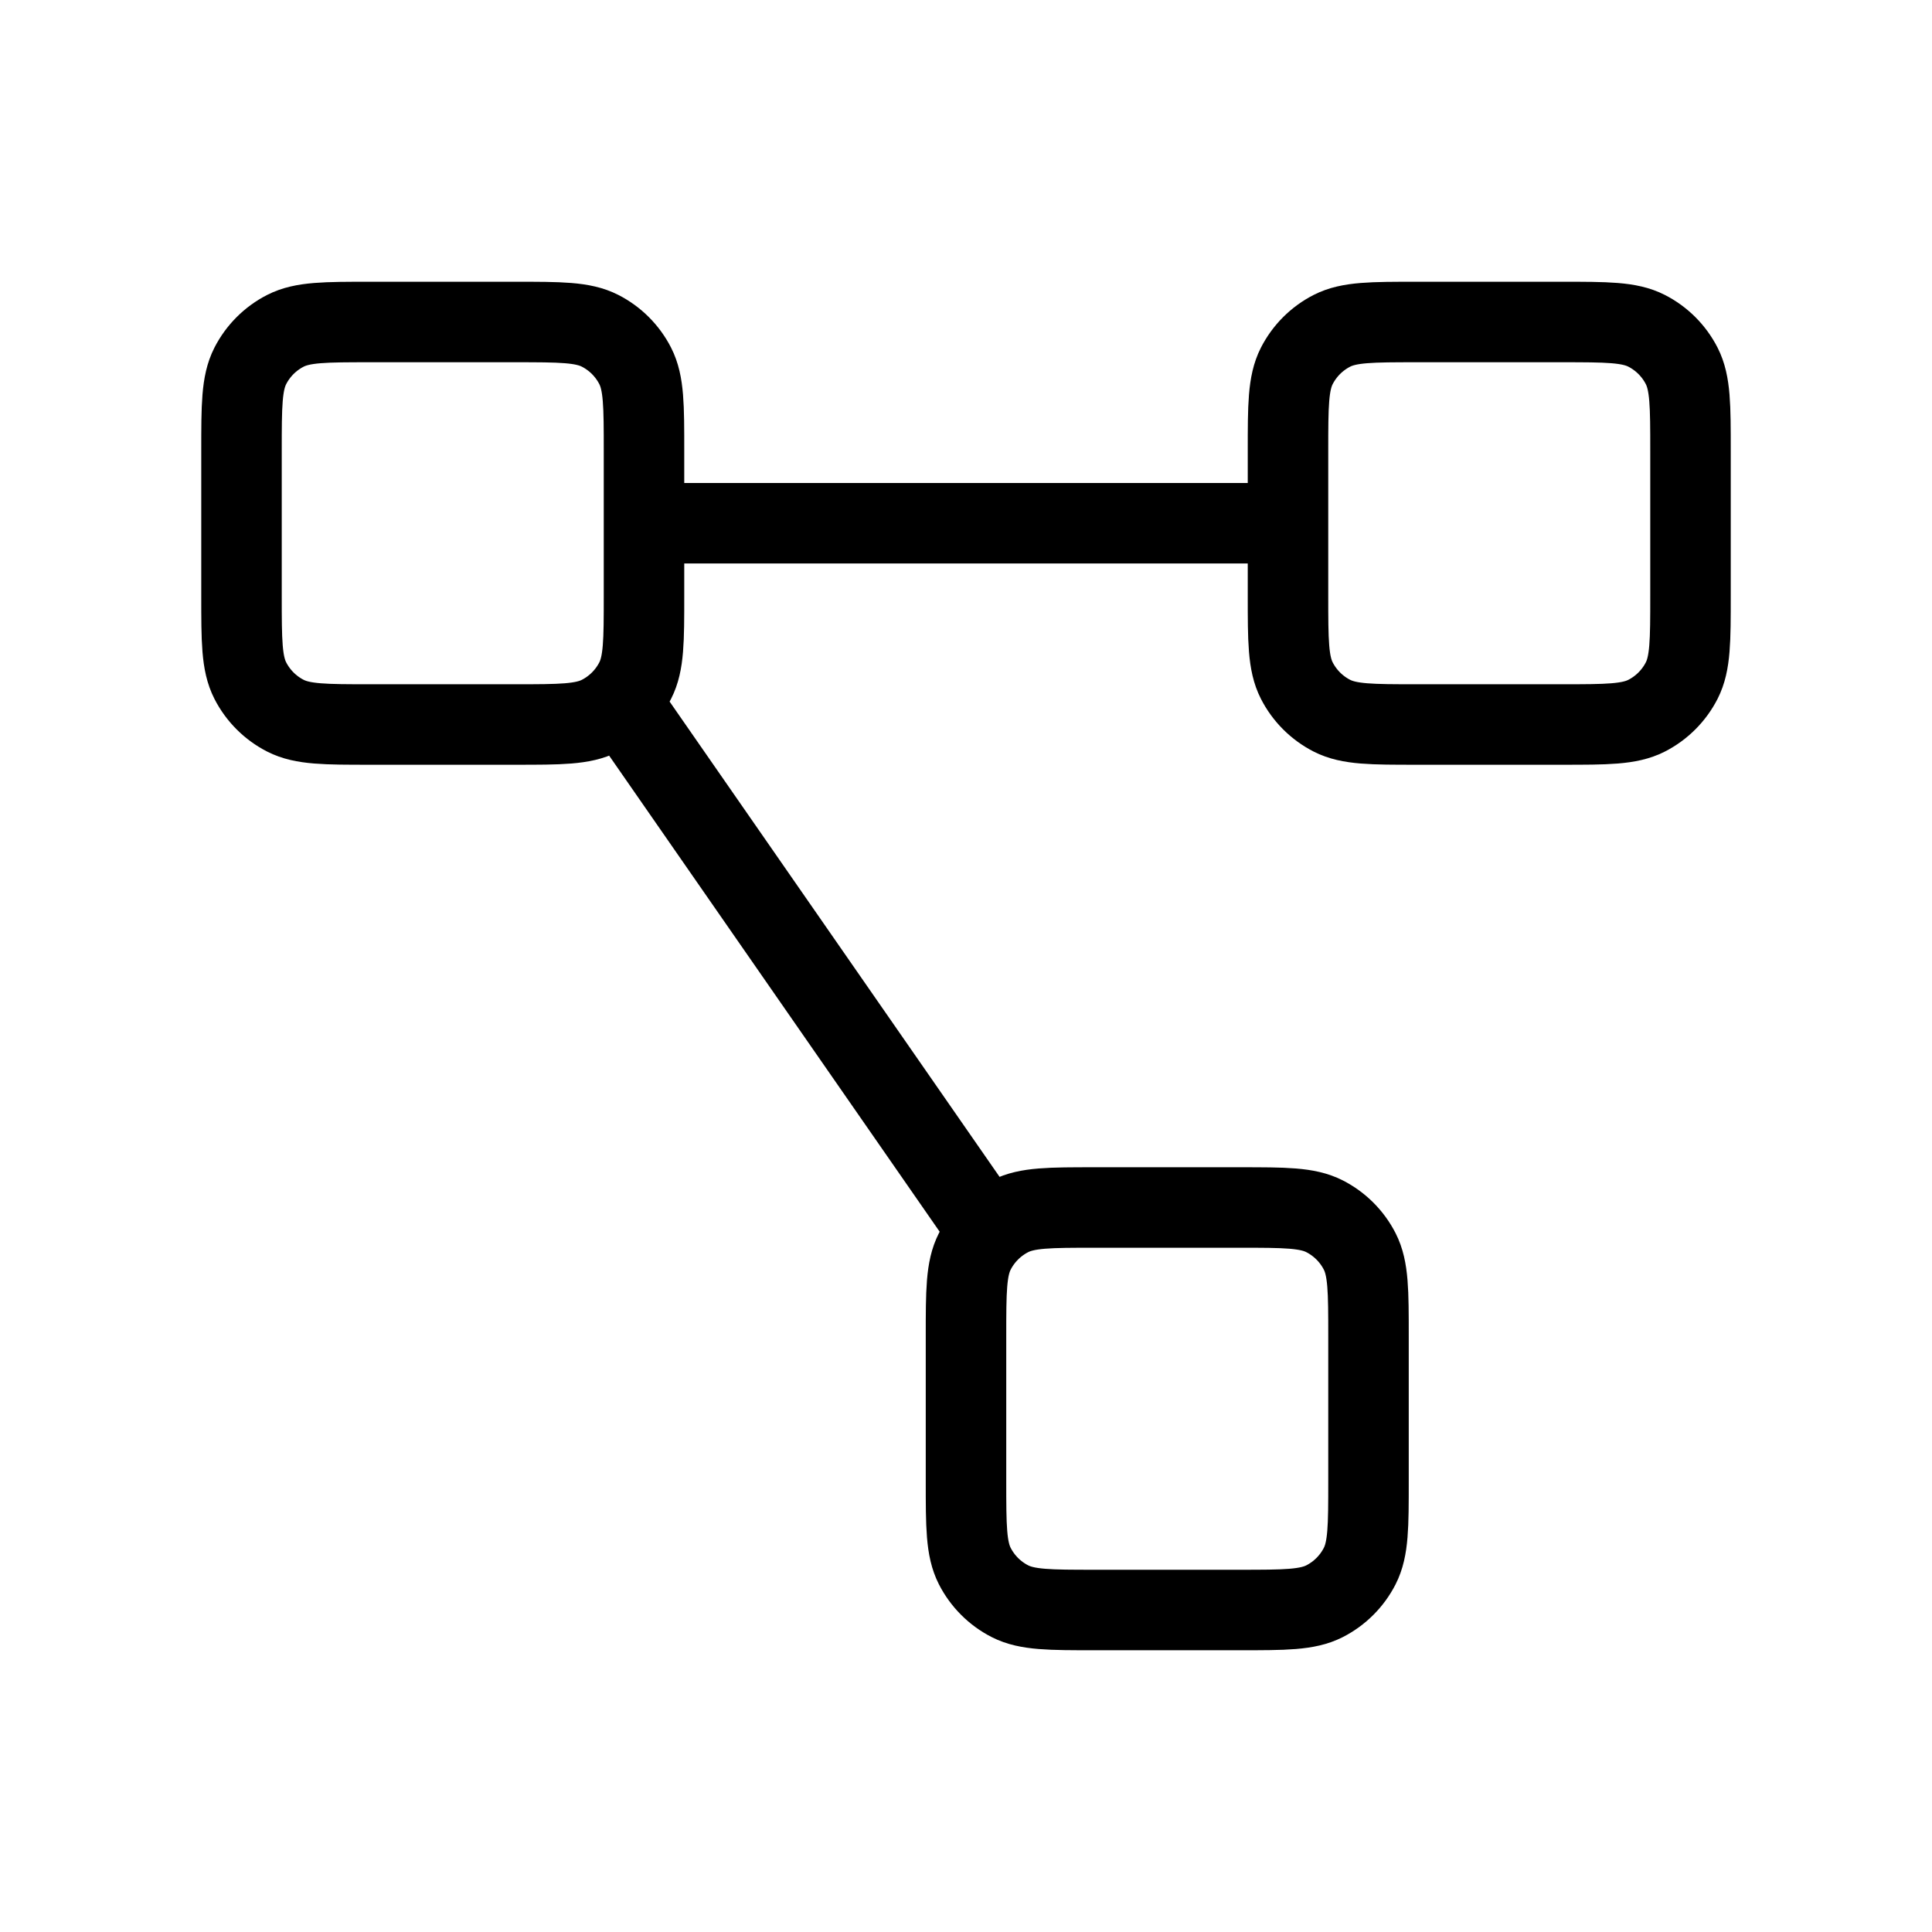<svg width="24" height="24" viewBox="0 0 24 24" fill="none" xmlns="http://www.w3.org/2000/svg">
<path d="M8 6.5H16M7.705 8.709L12.283 15.303M4.6 9H6.4C6.96 9 7.24 9 7.454 8.891C7.642 8.795 7.795 8.642 7.891 8.454C8 8.24 8 7.96 8 7.4V5.6C8 5.04 8 4.76 7.891 4.546C7.795 4.358 7.642 4.205 7.454 4.109C7.24 4 6.96 4 6.4 4H4.6C4.04 4 3.76 4 3.546 4.109C3.358 4.205 3.205 4.358 3.109 4.546C3 4.76 3 5.04 3 5.6V7.4C3 7.96 3 8.24 3.109 8.454C3.205 8.642 3.358 8.795 3.546 8.891C3.76 9 4.04 9 4.6 9ZM13.6 20H15.4C15.96 20 16.24 20 16.454 19.891C16.642 19.795 16.795 19.642 16.891 19.454C17 19.24 17 18.96 17 18.4V16.6C17 16.04 17 15.76 16.891 15.546C16.795 15.358 16.642 15.205 16.454 15.109C16.24 15 15.96 15 15.4 15H13.6C13.04 15 12.76 15 12.546 15.109C12.358 15.205 12.205 15.358 12.109 15.546C12 15.76 12 16.04 12 16.6V18.4C12 18.96 12 19.24 12.109 19.454C12.205 19.642 12.358 19.795 12.546 19.891C12.76 20 13.04 20 13.6 20ZM17.6 9H19.4C19.96 9 20.24 9 20.454 8.891C20.642 8.795 20.795 8.642 20.891 8.454C21 8.24 21 7.96 21 7.4V5.6C21 5.04 21 4.76 20.891 4.546C20.795 4.358 20.642 4.205 20.454 4.109C20.24 4 19.96 4 19.4 4H17.6C17.04 4 16.76 4 16.546 4.109C16.358 4.205 16.205 4.358 16.109 4.546C16 4.76 16 5.04 16 5.6V7.4C16 7.96 16 8.24 16.109 8.454C16.205 8.642 16.358 8.795 16.546 8.891C16.76 9 17.04 9 17.6 9Z" stroke="black" strokeWidth="2" stroke-linecap="round" stroke-linejoin="round"/>
</svg>
